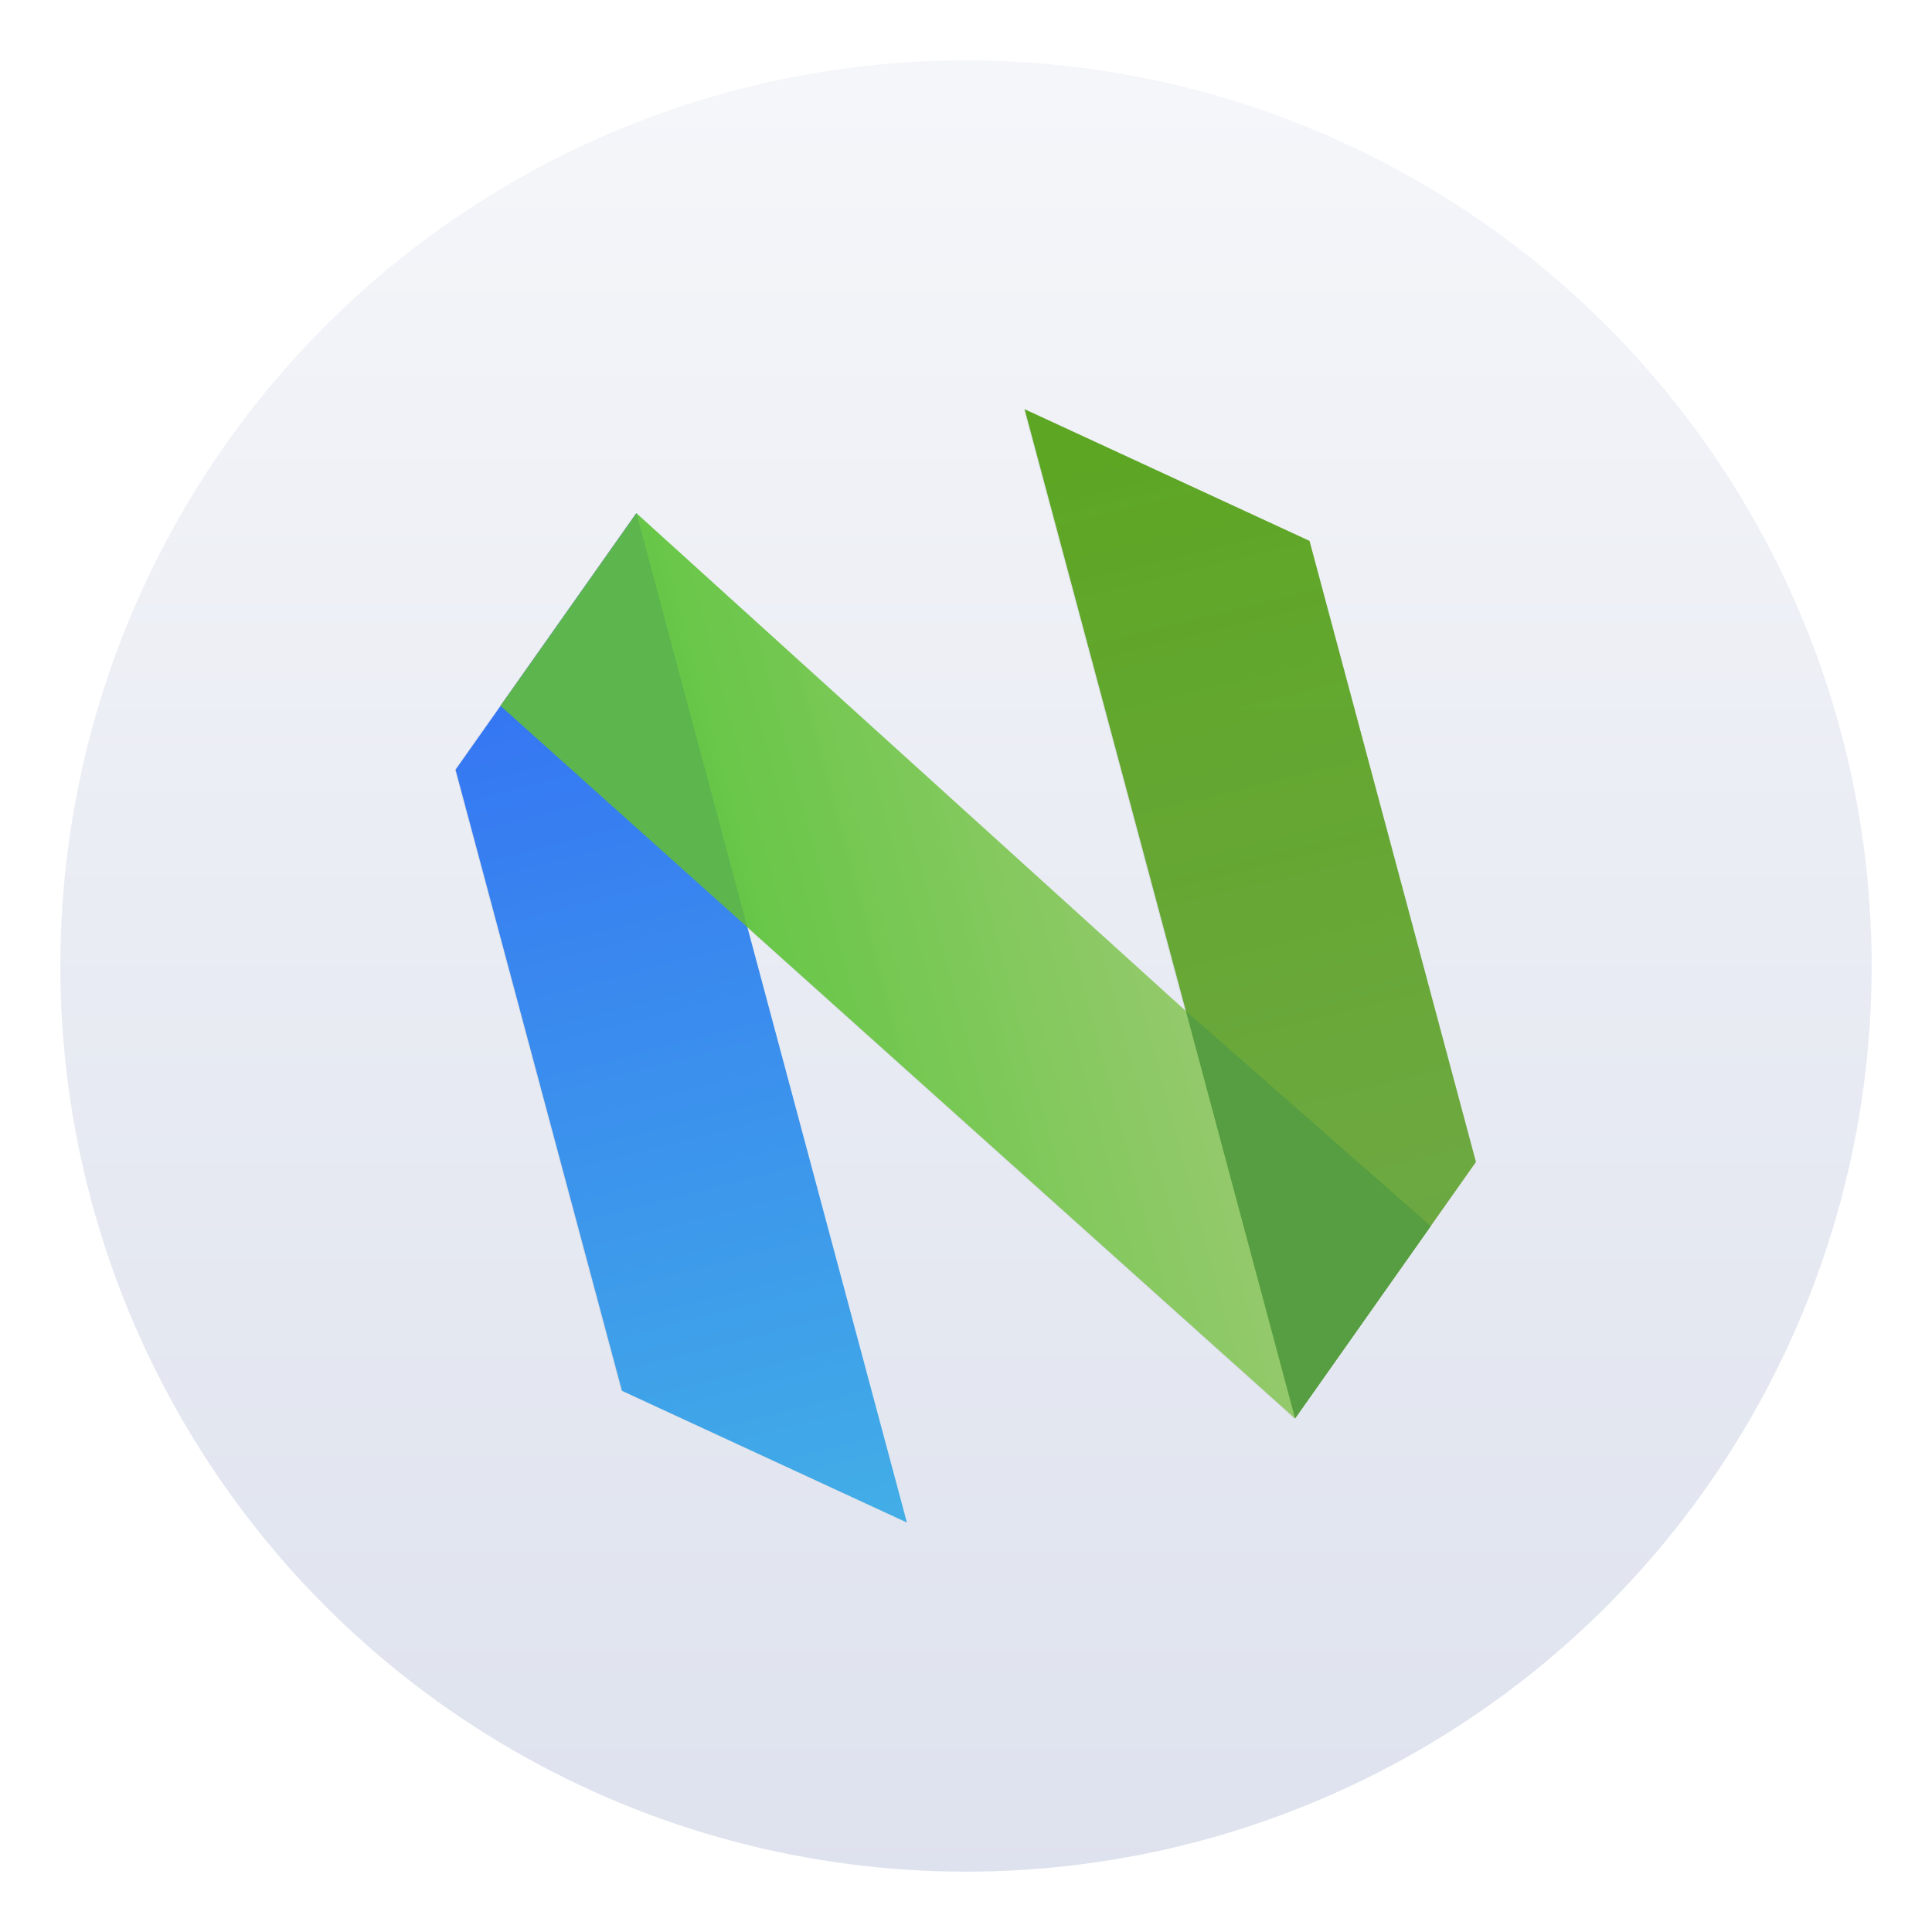 <?xml version="1.0" encoding="UTF-8"?>
<svg width="64" height="64" version="1.1" xmlns="http://www.w3.org/2000/svg" xmlns:cc="http://creativecommons.org/ns#" xmlns:dc="http://purl.org/dc/elements/1.1/" xmlns:rdf="http://www.w3.org/1999/02/22-rdf-syntax-ns#">
 <defs>
  <linearGradient id="linearGradient886" x1="74.341" x2="74.032" y1="15.186" y2="49.356" gradientTransform="matrix(1.538 -.412 .412 1.538 -110.96 17.54)" gradientUnits="userSpaceOnUse">
   <stop stop-color="#336df5" offset="0"/>
   <stop stop-color="#42afe6" offset="1"/>
  </linearGradient>
  <linearGradient id="linearGradient894" x1="76.747" x2="91.891" y1="32" y2="32" gradientTransform="matrix(1.538 -.412 .412 1.538 -110.96 17.54)" gradientUnits="userSpaceOnUse">
   <stop stop-color="#63c644" offset="0"/>
   <stop stop-color="#96ca6b" stop-opacity=".982" offset="1"/>
  </linearGradient>
  <linearGradient id="linearGradient902" x1="95.889" x2="95.172" y1="17.085" y2="48.949" gradientTransform="matrix(1.538 -.412 .412 1.538 -110.96 17.54)" gradientUnits="userSpaceOnUse">
   <stop stop-color="#5da624" offset="0"/>
   <stop stop-color="#6ba63f" stop-opacity=".952" offset="1"/>
  </linearGradient>
  <filter id="filter936" x="-.065" y="-.055" width="1.131" height="1.111" color-interpolation-filters="sRGB">
   <feGaussianBlur stdDeviation="0.783"/>
  </filter>
  <linearGradient id="linearGradient1343" x1="32" x2="32" y1="2" y2="62" gradientTransform="matrix(1 0 0 1 .251 .813)" gradientUnits="userSpaceOnUse">
   <stop stop-color="#f5f6fa" offset="0"/>
   <stop stop-color="#e9ecf3" offset=".459"/>
   <stop stop-color="#dee2ee" offset="1"/>
  </linearGradient>
 </defs>
 <circle cx="32" cy="32" r="30.001" fill="url(#linearGradient1343)" image-rendering="optimizeSpeed" style="paint-order:stroke markers fill"/>
 <g transform="matrix(.9 0 0 .9 11.13 12.293)">
  <g transform="matrix(.712 0 0 .712 .396 -.893)" stroke-width="1.304">
   <path transform="matrix(1.538 -.412 .412 1.538 -110.96 17.54)" d="m98.698 21.565-7.826-6.522v33.913l7.826-6.522z" filter="url(#filter936)" opacity=".25"/>
   <path transform="matrix(1.538 -.412 .412 1.538 -110.96 17.54)" d="m70.002 21.565 7.826-6.522v33.913l-7.826-6.522z" filter="url(#filter936)" opacity=".25"/>
   <path transform="matrix(1.538 -.412 .412 1.538 -110.96 17.54)" d="m77.828 15.043c-1.589 4.544-1.287 9.196 0 13.912l13.043 20.001c0.836-4.564 1.799-9.127 0-13.69z" filter="url(#filter936)" opacity=".25"/>
   <path transform="matrix(1.538 -.412 .412 1.538 -110.96 17.54)" d="m90.872 35.266v13.69l5.87-4.891z" filter="url(#filter936)" opacity=".25"/>
   <path transform="matrix(1.538 -.412 .412 1.538 -110.96 17.54)" d="m77.828 15.043-5.88 4.899 5.88 9.013z" filter="url(#filter936)" opacity=".25"/>
  </g>
  <g transform="matrix(.712 0 0 .712 .396 -.893)" stroke-width="2.077">
   <path d="m49.772 10.031-14.729-6.807 13.98 52.174 9.352-13.26z" fill="url(#linearGradient902)"/>
   <path d="m5.625 21.861 9.352-13.26 13.98 52.174-14.729-6.807z" fill="url(#linearGradient886)"/>
   <path d="m14.976 8.601c-0.571 7.646 1.81 14.678 5.735 21.403l28.311 25.394c-0.595-7.366-0.995-14.782-5.644-21.062z" fill="url(#linearGradient894)"/>
   <path d="m43.38 34.336 5.644 21.062 7.014-9.945z" fill="#569e41"/>
   <path d="m14.976 8.601-7.027 9.961 12.762 11.442z" fill="#5db54e"/>
  </g>
 </g>
</svg>
